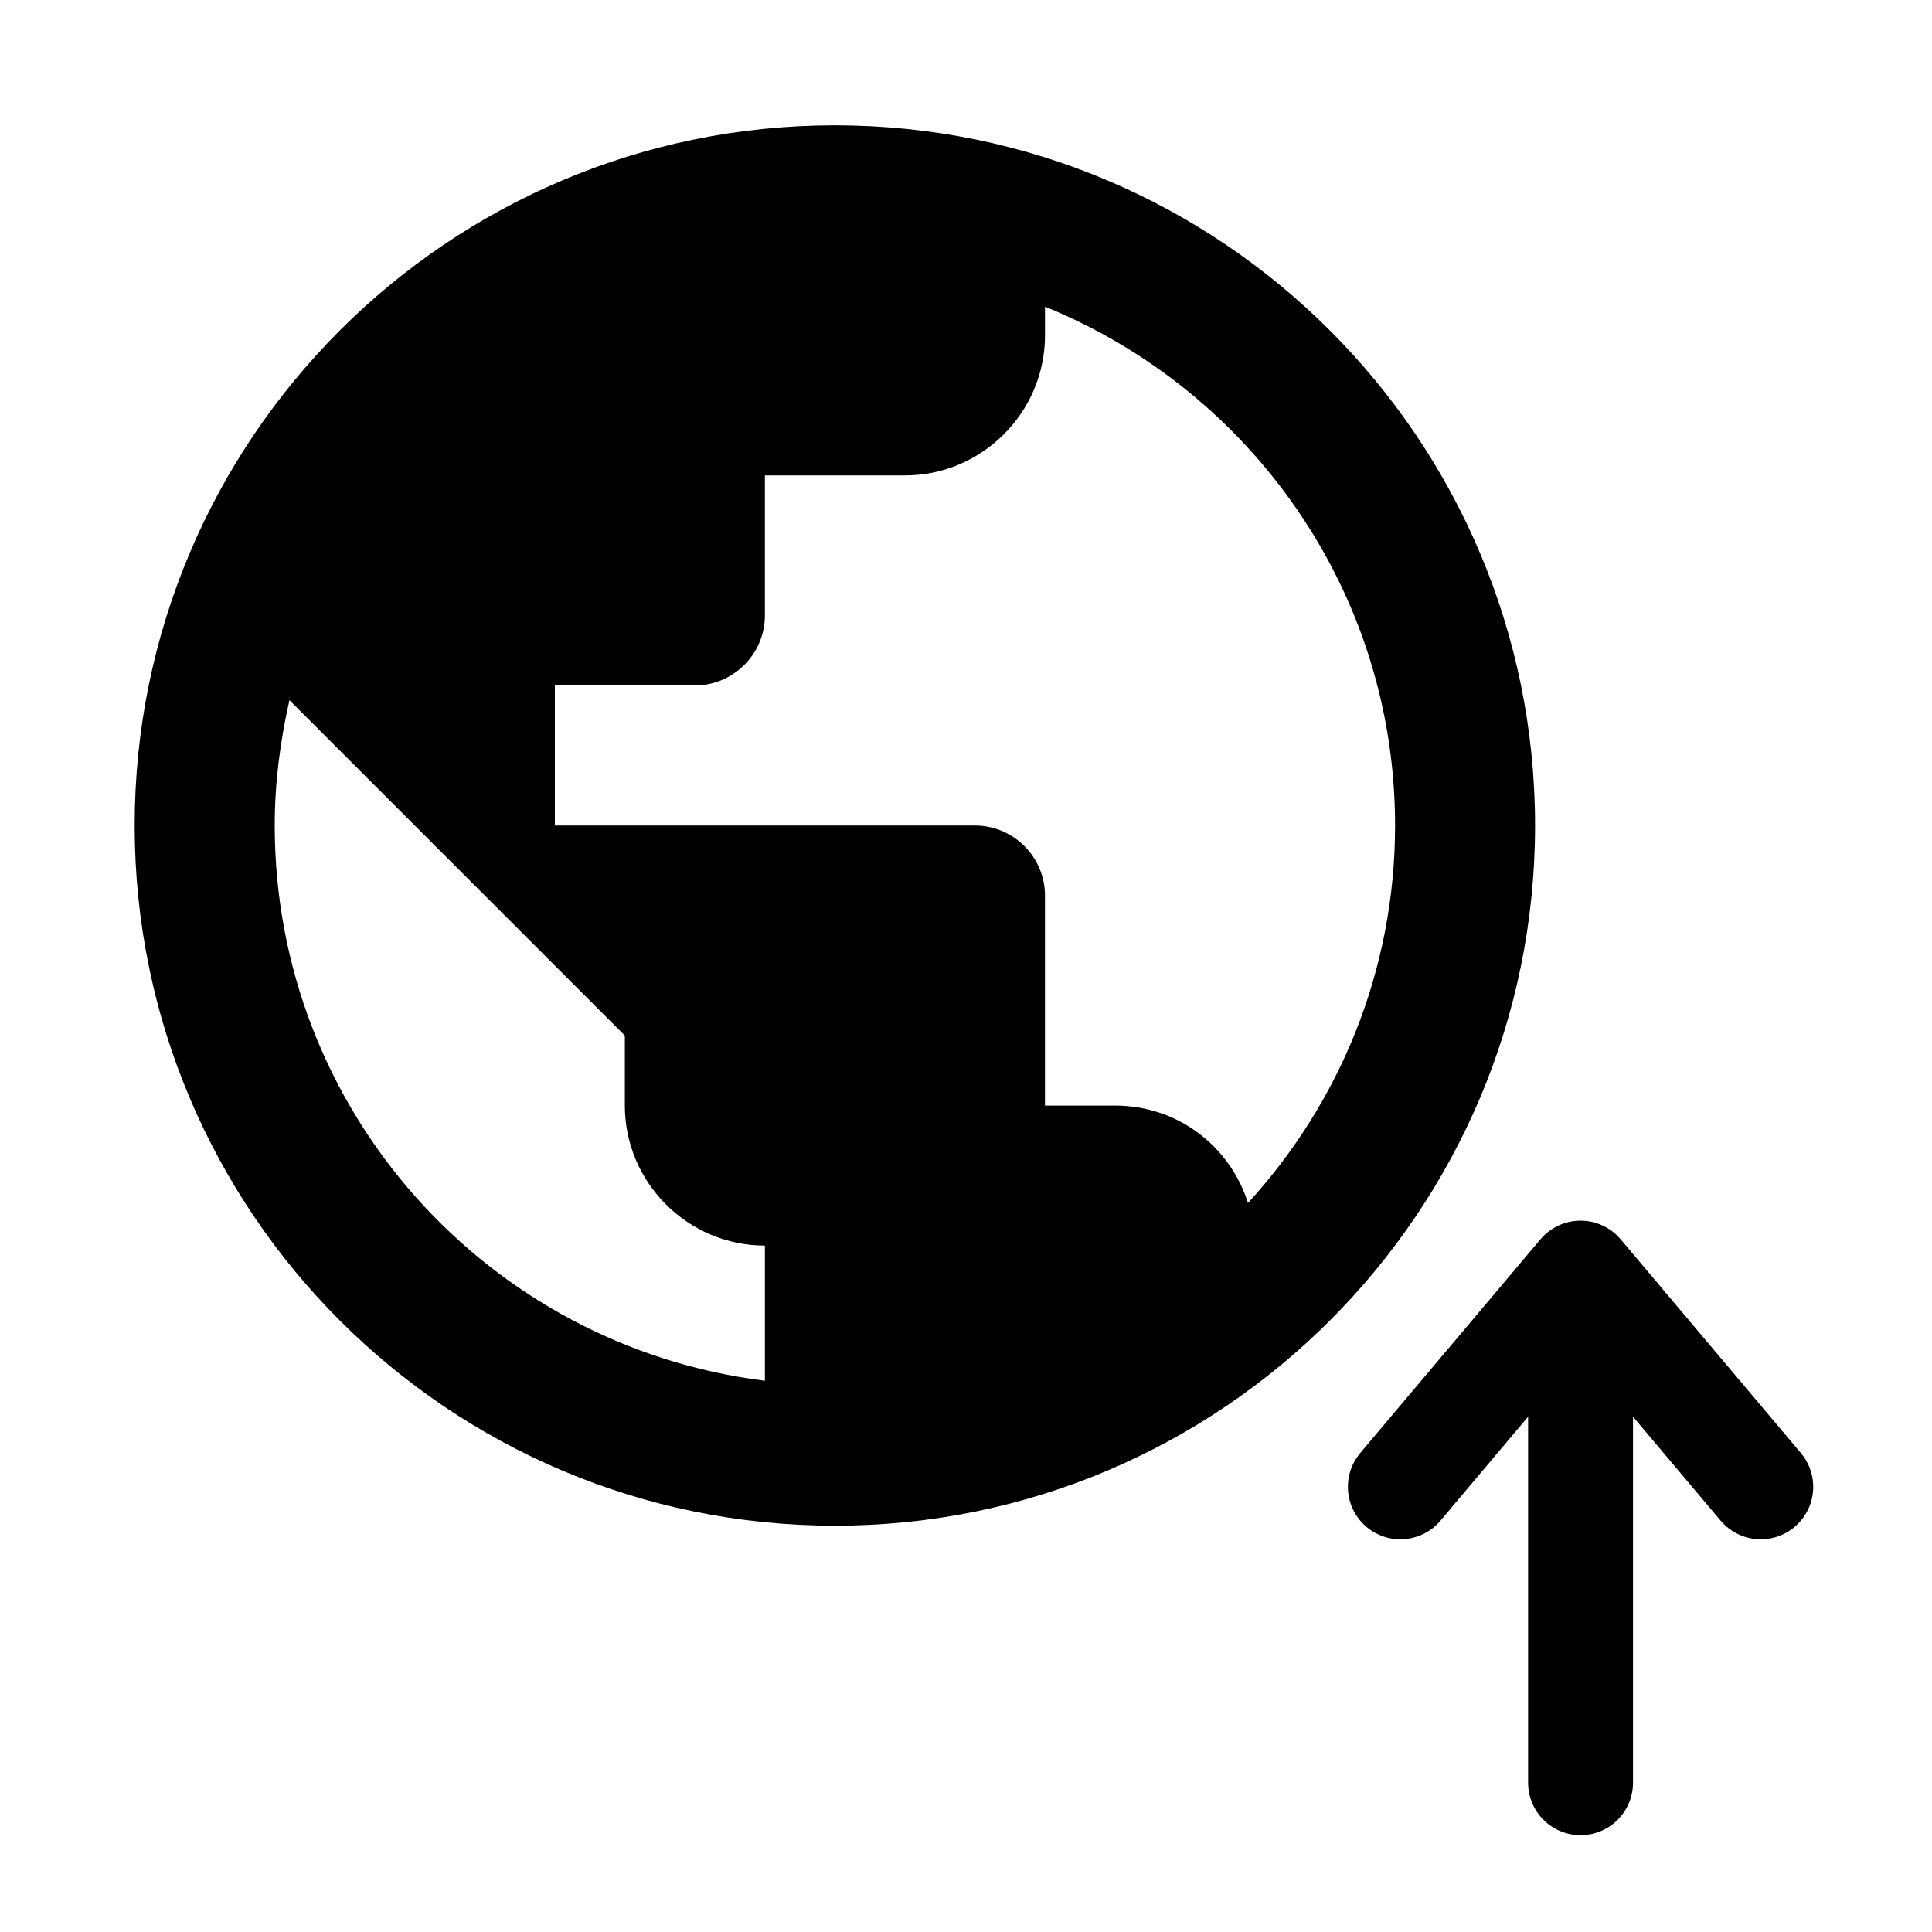 <svg width="55" height="55" xmlns="http://www.w3.org/2000/svg">

 <g>
  <title>background</title>
  <rect fill="none" id="canvas_background" height="402" width="582" y="-1" x="-1"/>
 </g>
 <g>
  <title>Layer 1</title>
  <g id="layer1">
   <path fill="#000000" id="path4214" d="m23.767,3.567c-11.003,0 -19.933,8.93 -19.933,19.933c0,11.003 8.93,19.933 19.933,19.933c11.003,0 19.933,-8.93 19.933,-19.933c0,-11.003 -8.93,-19.933 -19.933,-19.933zm-1.993,35.74c-7.873,-0.977 -13.953,-7.674 -13.953,-15.807c0,-1.236 0.159,-2.412 0.419,-3.568l9.548,9.548l0,1.993c0,2.193 1.794,3.986 3.987,3.986l0,3.847zm13.754,-5.063c-0.518,-1.615 -1.993,-2.771 -3.787,-2.771l-1.993,0l0,-5.98c0,-1.096 -0.897,-1.993 -1.993,-1.993l-11.96,0l0,-3.987l3.987,0c1.096,0 1.993,-0.897 1.993,-1.993l0,-3.986l3.987,0c2.193,0 3.987,-1.794 3.987,-3.987l0,-0.817c5.84,2.372 9.966,8.093 9.966,14.77c0,4.146 -1.595,7.913 -4.186,10.744z"/>
  </g>
  <polyline fill="none" points="11.386,18.559 20.773,18.559 20.773,9.173    " id="polyline3009"/>
  <line fill="none" stroke="#000000" stroke-width="2.987" stroke-linecap="round" stroke-linejoin="round" x1="44.995" x2="44.995" y1="50.75" y2="38.834" id="line3011"/>
  <polyline transform="rotate(180, 44.995, 39.285)" fill="none" stroke="#000000" stroke-width="2.987" stroke-linecap="round" stroke-linejoin="round" points="50.125,36.243 44.995,42.327 39.865,36.243 " id="polyline3013"/>
 </g>
</svg>